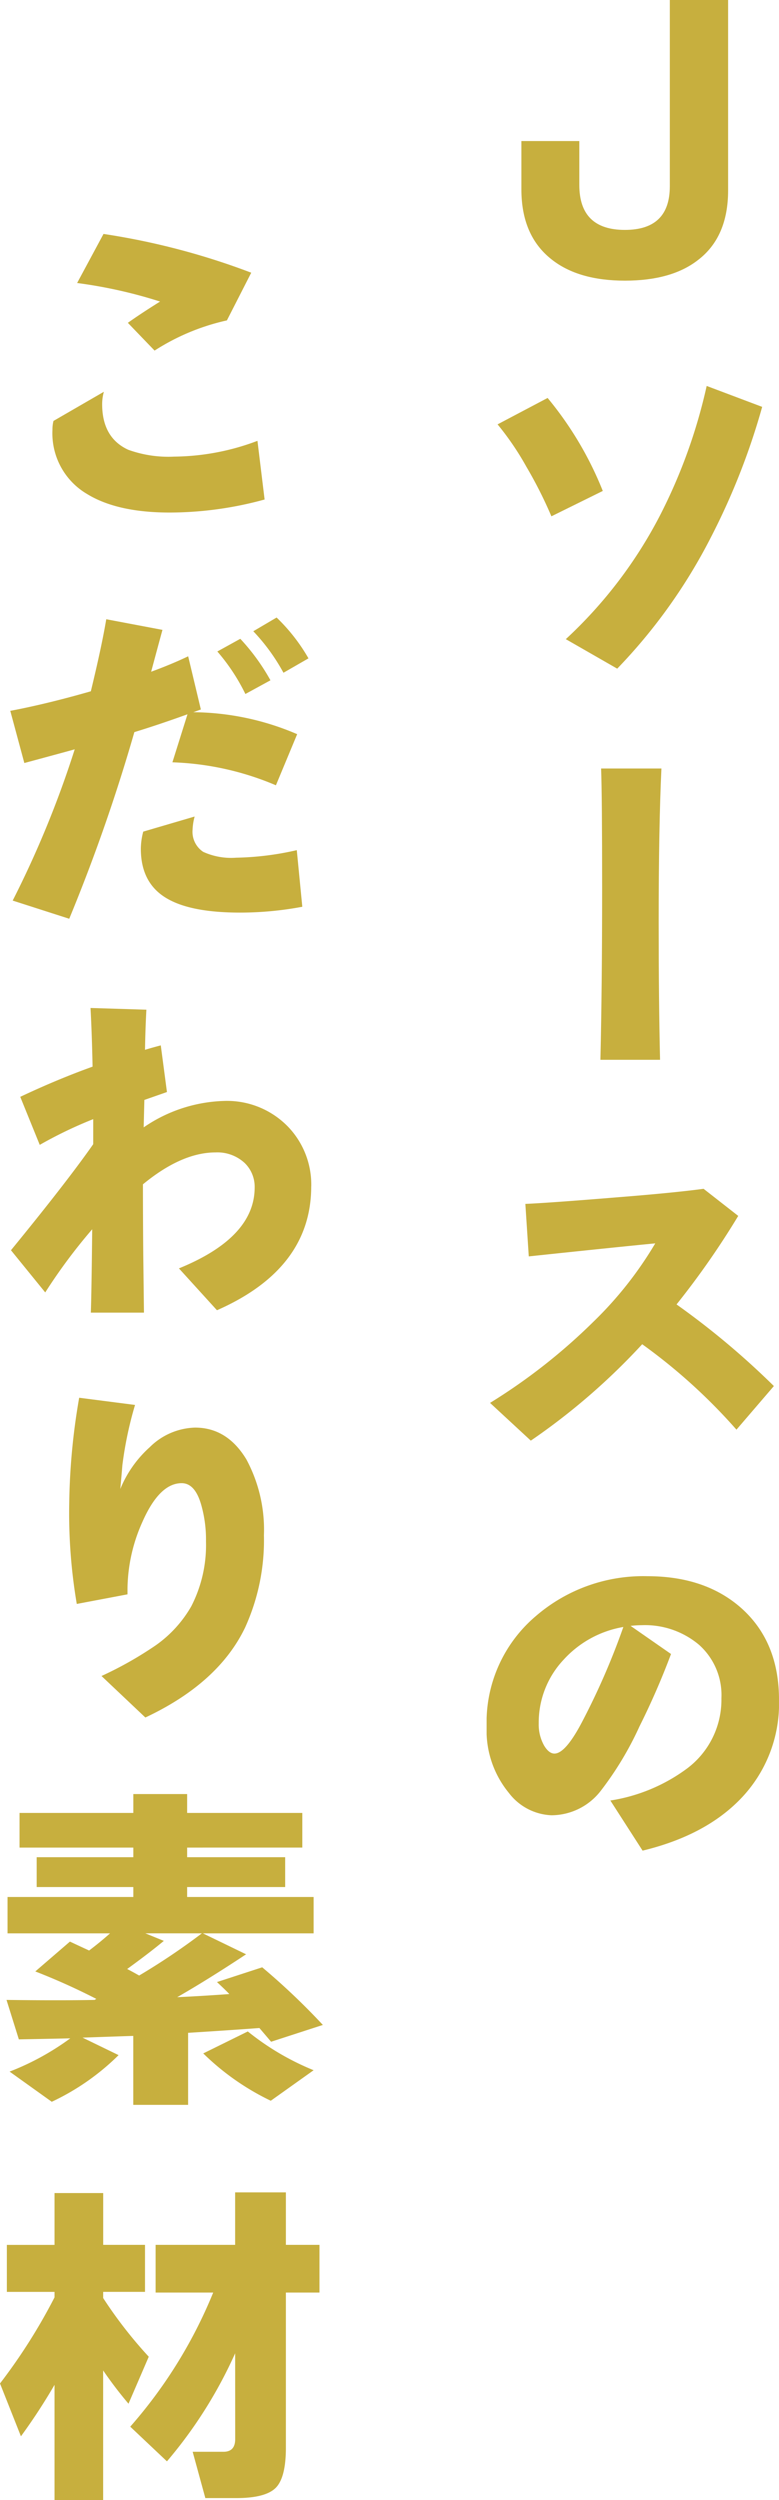 <svg xmlns="http://www.w3.org/2000/svg" xmlns:xlink="http://www.w3.org/1999/xlink" width="100.001" height="320.62" viewBox="0 0 100.001 320.62"><defs><clipPath id="a"><rect width="37.532" height="237.329" fill="#c7af3e"/></clipPath><clipPath id="b"><rect width="41.447" height="290.62" fill="#c7af3e"/></clipPath></defs><g transform="translate(-125.632 -321.69)"><g transform="translate(188.1 321.69)"><g clip-path="url(#a)"><path d="M14.916,62.958l-6.6,3.256a55.315,55.315,0,0,0-3.211-6.358,36.479,36.479,0,0,0-3.7-5.434l6.424-3.388a44.558,44.558,0,0,1,7.084,11.924m20.46-10.78a88.268,88.268,0,0,1-6.6,16.764A70.051,70.051,0,0,1,16.765,85.75l-6.6-3.784a57.74,57.74,0,0,0,12.1-15.884,69.052,69.052,0,0,0,5.983-16.588Z" fill="#c7af3e"/><path d="M22.44,98.554q-.353,7.48-.353,19.668,0,10.121.177,17.688H14.608q.219-9.284.22-22.044,0-11.88-.132-15.312Z" fill="#c7af3e"/><path d="M36.872,177.754l-4.8,5.588a72.213,72.213,0,0,0-12.1-10.956,83.68,83.68,0,0,1-14.3,12.364L.44,179.91a74.6,74.6,0,0,0,13.245-10.384,48.124,48.124,0,0,0,7.963-10.076q-5.412.528-16.236,1.672l-.439-6.732q3.078-.132,11.659-.836,7.261-.571,11.22-1.1L32.3,155.93a105.636,105.636,0,0,1-7.92,11.352,101.372,101.372,0,0,1,12.5,10.472" fill="#c7af3e"/><path d="M37.533,217.969a17.557,17.557,0,0,1-4.972,12.76q-4.533,4.665-12.54,6.6L15.884,230.9a22.244,22.244,0,0,0,9.769-4.048,11.009,11.009,0,0,0,4.488-9.064,8.628,8.628,0,0,0-2.883-6.864,10.754,10.754,0,0,0-7.325-2.508,13.383,13.383,0,0,0-1.452.088l5.191,3.608a95.923,95.923,0,0,1-4.048,9.284,41.886,41.886,0,0,1-5.015,8.316,8.035,8.035,0,0,1-6.292,3.08,7.235,7.235,0,0,1-5.456-2.86A12.6,12.6,0,0,1,0,221.445a17.871,17.871,0,0,1,6.336-14.212,21.1,21.1,0,0,1,14.3-5.1q7.436,0,12.057,4.092,4.839,4.314,4.84,11.748m-19.976-9.328a13.4,13.4,0,0,0-7.656,4.18,11.764,11.764,0,0,0-3.212,8.184,5.506,5.506,0,0,0,.7,2.86q.615,1.012,1.319,1.012,1.453,0,3.653-4.268a91.446,91.446,0,0,0,5.192-11.968" fill="#c7af3e"/><path d="M31,24.42q0,5.985-3.872,8.932-3.389,2.64-9.372,2.64T8.336,33.264q-3.872-3.036-3.872-8.976v-6.2H11.9v5.632q0,5.765,5.852,5.764,5.764,0,5.765-5.588V0H31Z" fill="#c7af3e"/></g></g><g transform="translate(125.632 351.69)"><g clip-path="url(#b)"><path d="M33.968,34.057a46.075,46.075,0,0,1-12.189,1.672q-6.73,0-10.6-2.376a9.015,9.015,0,0,1-4.445-8.228,4.382,4.382,0,0,1,.132-1.144l6.469-3.74a5.883,5.883,0,0,0-.221,1.584q0,4.313,3.345,5.852a15.161,15.161,0,0,0,5.9.88,30.855,30.855,0,0,0,10.692-2.024ZM32.252,4.973l-3.124,6.116a28.527,28.527,0,0,0-9.284,3.872L16.412,11.4q1.671-1.188,4.136-2.728A60.953,60.953,0,0,0,9.9,6.293L13.288,0A91.691,91.691,0,0,1,32.252,4.973" fill="#c7af3e"/><path d="M38.148,64.152,35.42,70.708A37,37,0,0,0,22.132,67.76l1.936-6.16q-3.785,1.365-6.82,2.288a226.463,226.463,0,0,1-8.36,23.936l-7.26-2.332a129.624,129.624,0,0,0,7.964-19.4q-.441.132-6.468,1.76L1.32,61.16q4.663-.879,10.341-2.508,1.407-5.808,1.979-9.24l7.216,1.364q-.484,1.76-1.452,5.368,2.64-.968,4.752-1.98l1.629,6.82-.969.352a34.329,34.329,0,0,1,13.332,2.816m.66,22.132a43.113,43.113,0,0,1-8.008.748q-6.115,0-9.2-1.716-3.521-1.935-3.52-6.468a8.827,8.827,0,0,1,.308-2.2l6.6-1.936a7.287,7.287,0,0,0-.265,1.672,3.084,3.084,0,0,0,1.364,2.86,8.644,8.644,0,0,0,4.224.748,37.627,37.627,0,0,0,7.788-.968Zm-4.092-29.04L31.5,59A25.1,25.1,0,0,0,27.9,53.548l2.948-1.628a26.874,26.874,0,0,1,3.872,5.324M39.6,54.428l-3.212,1.848a25.107,25.107,0,0,0-3.872-5.324l2.992-1.76A23.37,23.37,0,0,1,39.6,54.428" fill="#c7af3e"/><path d="M39.952,122.144q0,10.56-12.1,15.884l-4.883-5.368q9.723-3.96,9.723-10.384a4.251,4.251,0,0,0-1.275-3.124,5.151,5.151,0,0,0-3.74-1.364q-4.358,0-9.328,4.092,0,4.137.043,9.064.045,3.7.088,7.392H11.66q.087-2.287.176-10.692a70.663,70.663,0,0,0-6.029,8.1l-4.4-5.412q7.17-8.756,10.56-13.6V113.52a54.322,54.322,0,0,0-6.865,3.3L2.6,110.66q4.752-2.244,9.284-3.872-.09-4.356-.264-7.524l7.172.22q-.132,2.464-.177,5.148.7-.221,2.025-.572l.792,5.984-2.9,1.012-.088,3.52a19.152,19.152,0,0,1,10.252-3.388,10.911,10.911,0,0,1,8.361,3.388,10.721,10.721,0,0,1,2.9,7.568" fill="#c7af3e"/><path d="M33.88,166.892a26.994,26.994,0,0,1-2.42,11.836q-3.432,7.128-12.8,11.528l-5.631-5.324a46.991,46.991,0,0,0,7-3.96A15.6,15.6,0,0,0,24.552,176a17.159,17.159,0,0,0,1.891-8.316,16.244,16.244,0,0,0-.615-4.708q-.792-2.772-2.509-2.772-2.859,0-5.059,5.016a21.355,21.355,0,0,0-1.892,8.448v.792l-6.512,1.232A69.254,69.254,0,0,1,8.888,162.8a84.1,84.1,0,0,1,1.276-13.552l7.172.924a47.735,47.735,0,0,0-1.628,7.744q-.089,1.145-.265,3.036a14.646,14.646,0,0,1,3.785-5.368,8.587,8.587,0,0,1,5.808-2.508q4.135,0,6.6,4.092a19.007,19.007,0,0,1,2.244,9.724" fill="#c7af3e"/><path d="M15.224,233.552a30.755,30.755,0,0,1-8.58,5.984l-5.412-3.871A33.575,33.575,0,0,0,9.02,231.4q-1.98.045-6.6.132l-1.584-5.06q6.907.088,11.308,0l.22-.131a82.828,82.828,0,0,0-7.832-3.521l4.444-3.828q.749.353,2.464,1.145,1.452-1.1,2.684-2.2H.968v-4.664H17.116v-1.276H4.708v-3.827H17.116v-1.233H2.508v-4.444H17.116v-2.42h6.908v2.42H38.808v4.444H24.024v1.233H36.608v3.827H24.024v1.276H40.26v4.664H26.048l5.544,2.684q-4.927,3.258-8.844,5.5,2.948-.132,6.688-.4-.354-.395-1.584-1.54l5.808-1.891a87.854,87.854,0,0,1,7.787,7.391L34.8,231.837q-.485-.572-1.5-1.761-4.18.309-9.152.616v9.24h-7.04v-8.843q-.22,0-6.512.219Zm1.1-11.043c.352.175.865.455,1.54.835a85.751,85.751,0,0,0,8.052-5.412h-7.26l2.376.968q-1.8,1.5-4.708,3.609M40.26,235.488l-5.5,3.916a32.345,32.345,0,0,1-8.668-6.071l5.72-2.817a33.6,33.6,0,0,0,8.448,4.972" fill="#c7af3e"/><path d="M7,275.836a74.927,74.927,0,0,1-4.313,6.6L0,275.66a72.777,72.777,0,0,0,7-11.044v-.7H.88v-6.028H7V251.24h6.248v6.644h5.367v6.028H13.245v.792a56.283,56.283,0,0,0,5.851,7.524l-2.6,6.028a51.854,51.854,0,0,1-3.255-4.268V290.62H7Zm23.187-4.048a57.767,57.767,0,0,1-8.756,13.86L16.72,281.2A60.72,60.72,0,0,0,27.369,264H19.976v-6.116H30.184v-6.732H36.7v6.732h4.312V264H36.7v19.889q0,3.871-1.32,5.17t-5.06,1.3h-3.96l-1.628-5.94h3.96q1.5,0,1.5-1.628Z" fill="#c7af3e"/></g></g></g></svg>